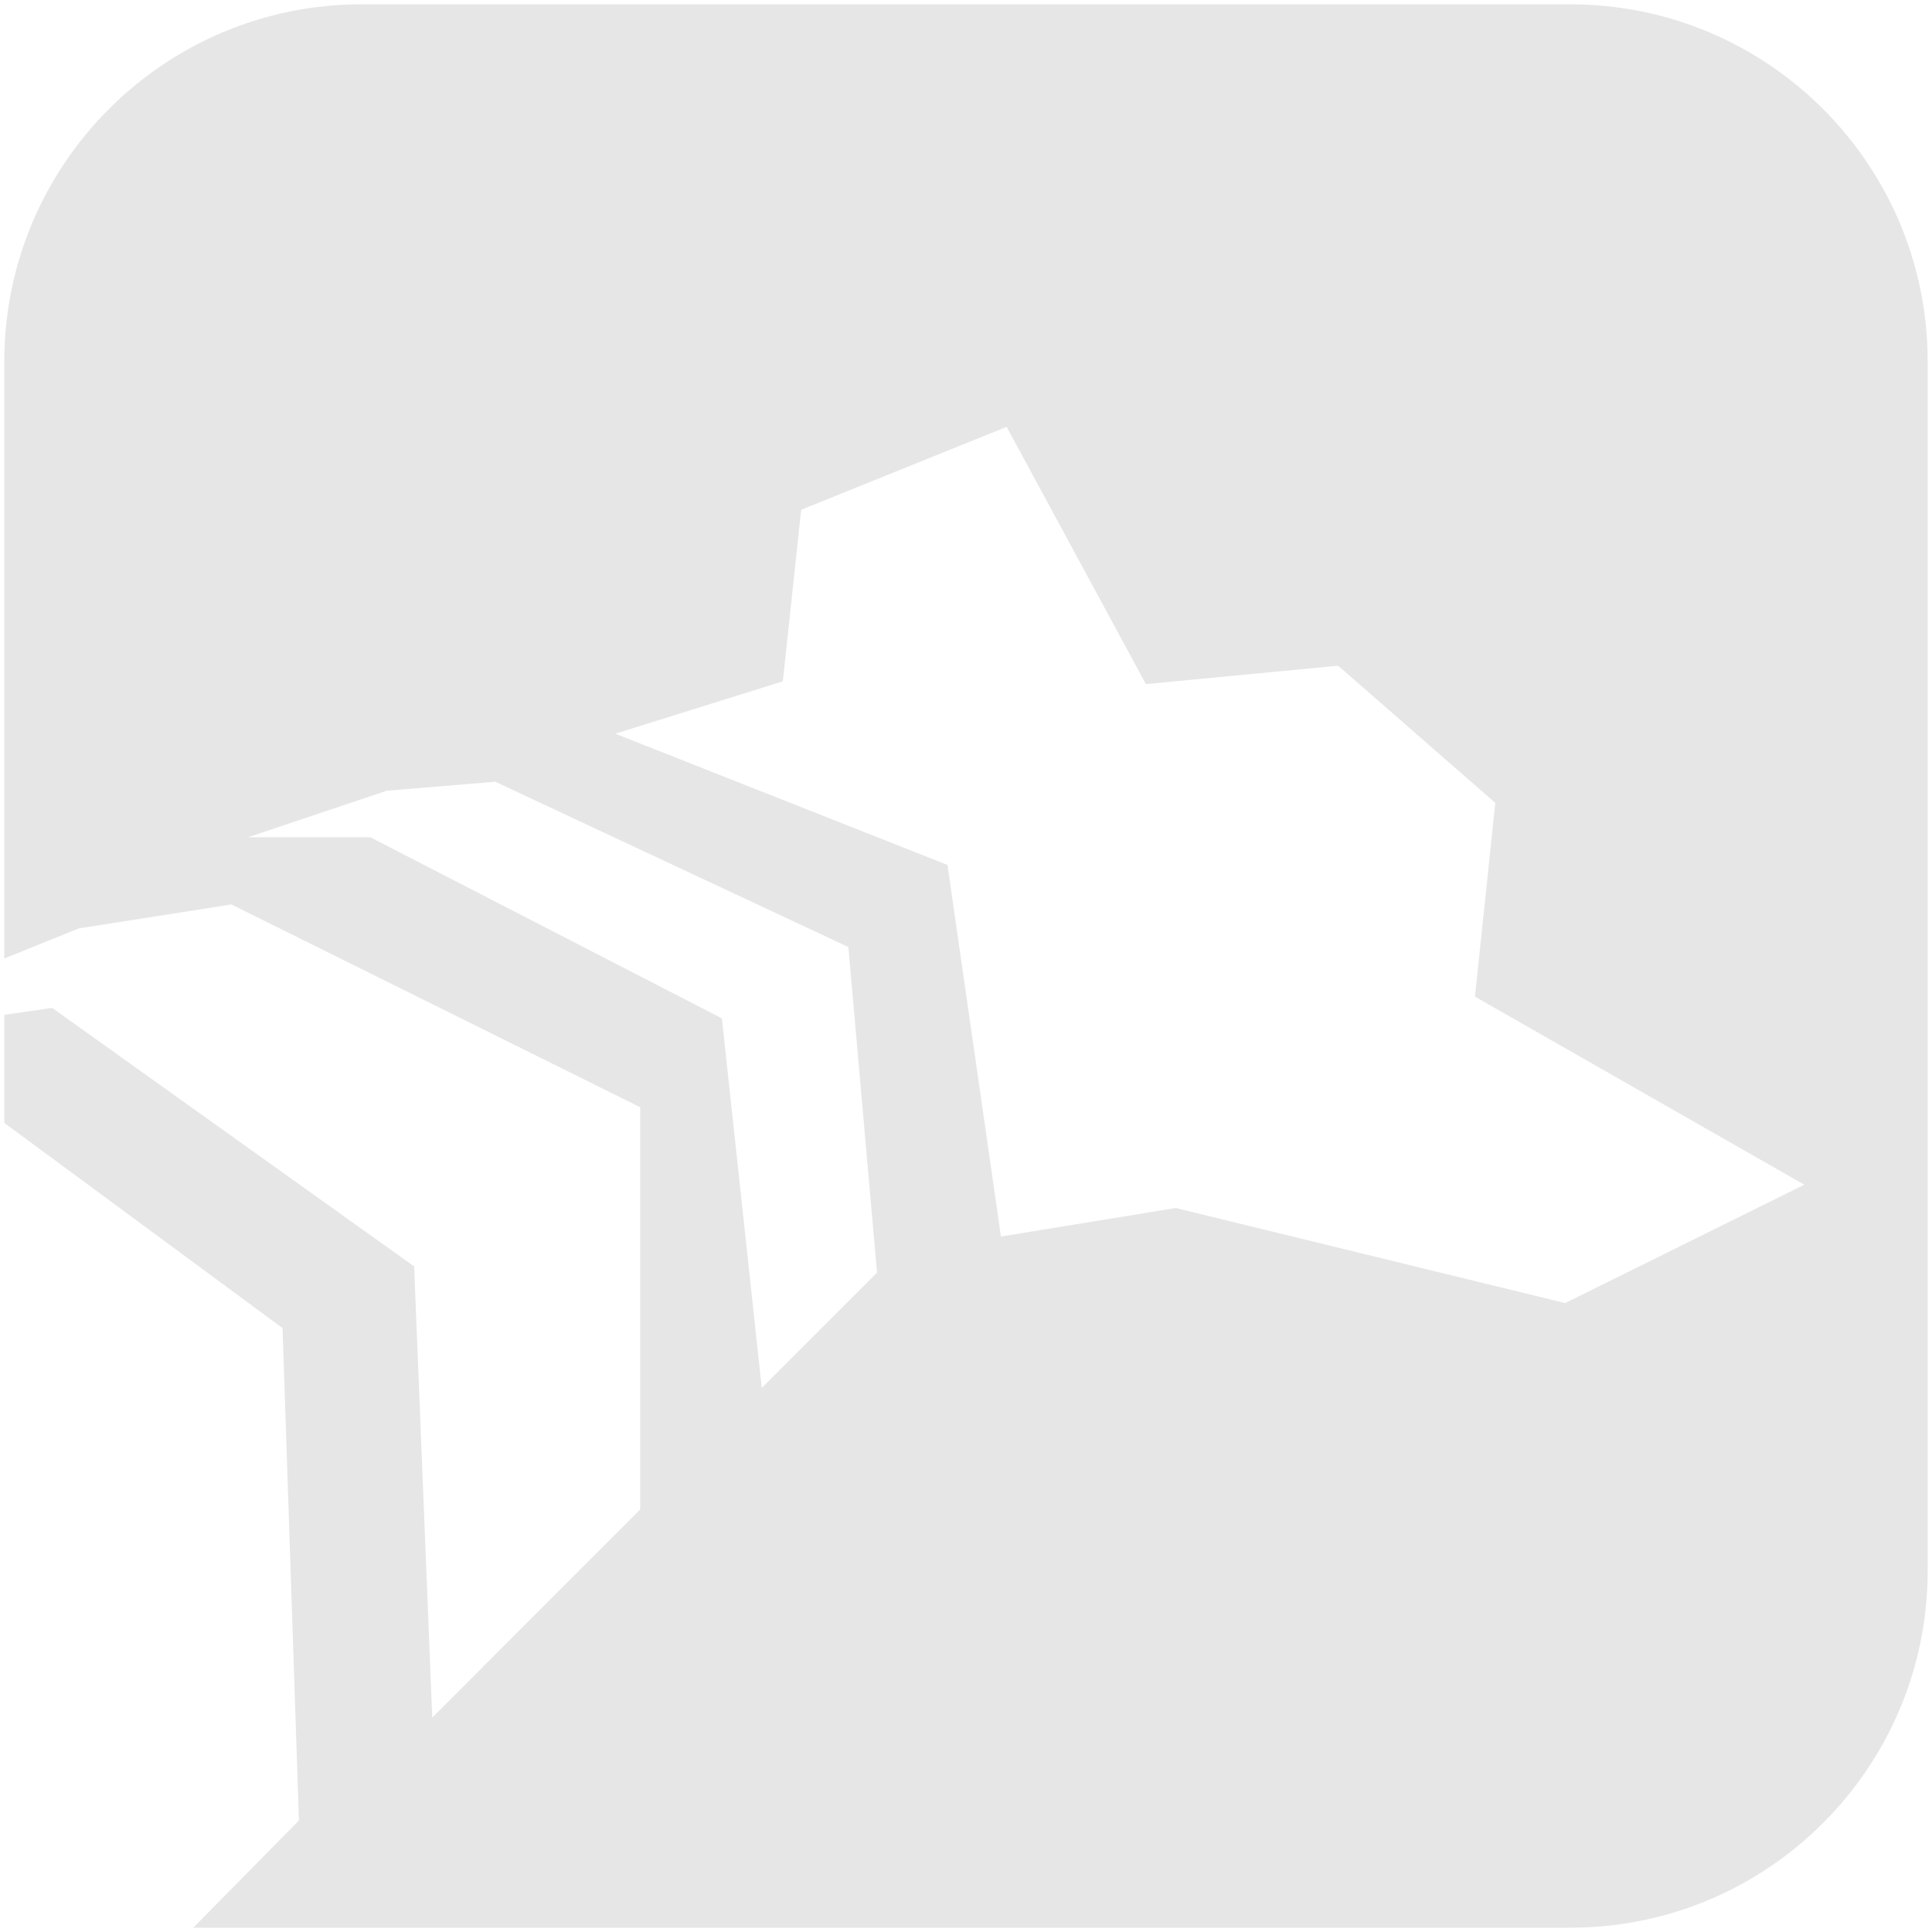 <?xml version="1.0" encoding="UTF-8"?><svg id="Calque_1" xmlns="http://www.w3.org/2000/svg" viewBox="0 0 512 512"><defs><style>.cls-1{fill:#e6e6e6;stroke-width:0px;}</style></defs><path class="cls-1" d="M95.84,1.14C43.54,1.14,1.14,43.54,1.14,95.84v158.17l19.75-7.98,40.43-6.34,108.33,53.73v106.61l-55.1,55.14-4.8-119.56L13.83,267.11l-12.68,1.83v28.65l73.73,54.37,4.34,130.5-28.01,28.4h364.96c52.3,0,94.69-42.4,94.69-94.69V95.84c0-52.3-42.4-94.69-94.69-94.69H95.84ZM201.87,367.81l-10.56-97.93-93.18-48h-32.4l36.77-12.33,28.76-2.38,93.57,43.81,7.59,86.27-30.54,30.57ZM414.79,345.33l-103.21-25.19-46.32,7.55-14.17-98.47-88.03-34.78,44.4-13.89,4.86-45.46,54.45-21.97,36.9,68.17,50.95-4.87,41.65,36.36-5.39,51.34,87.28,49.84-63.37,31.37Z"/></svg>